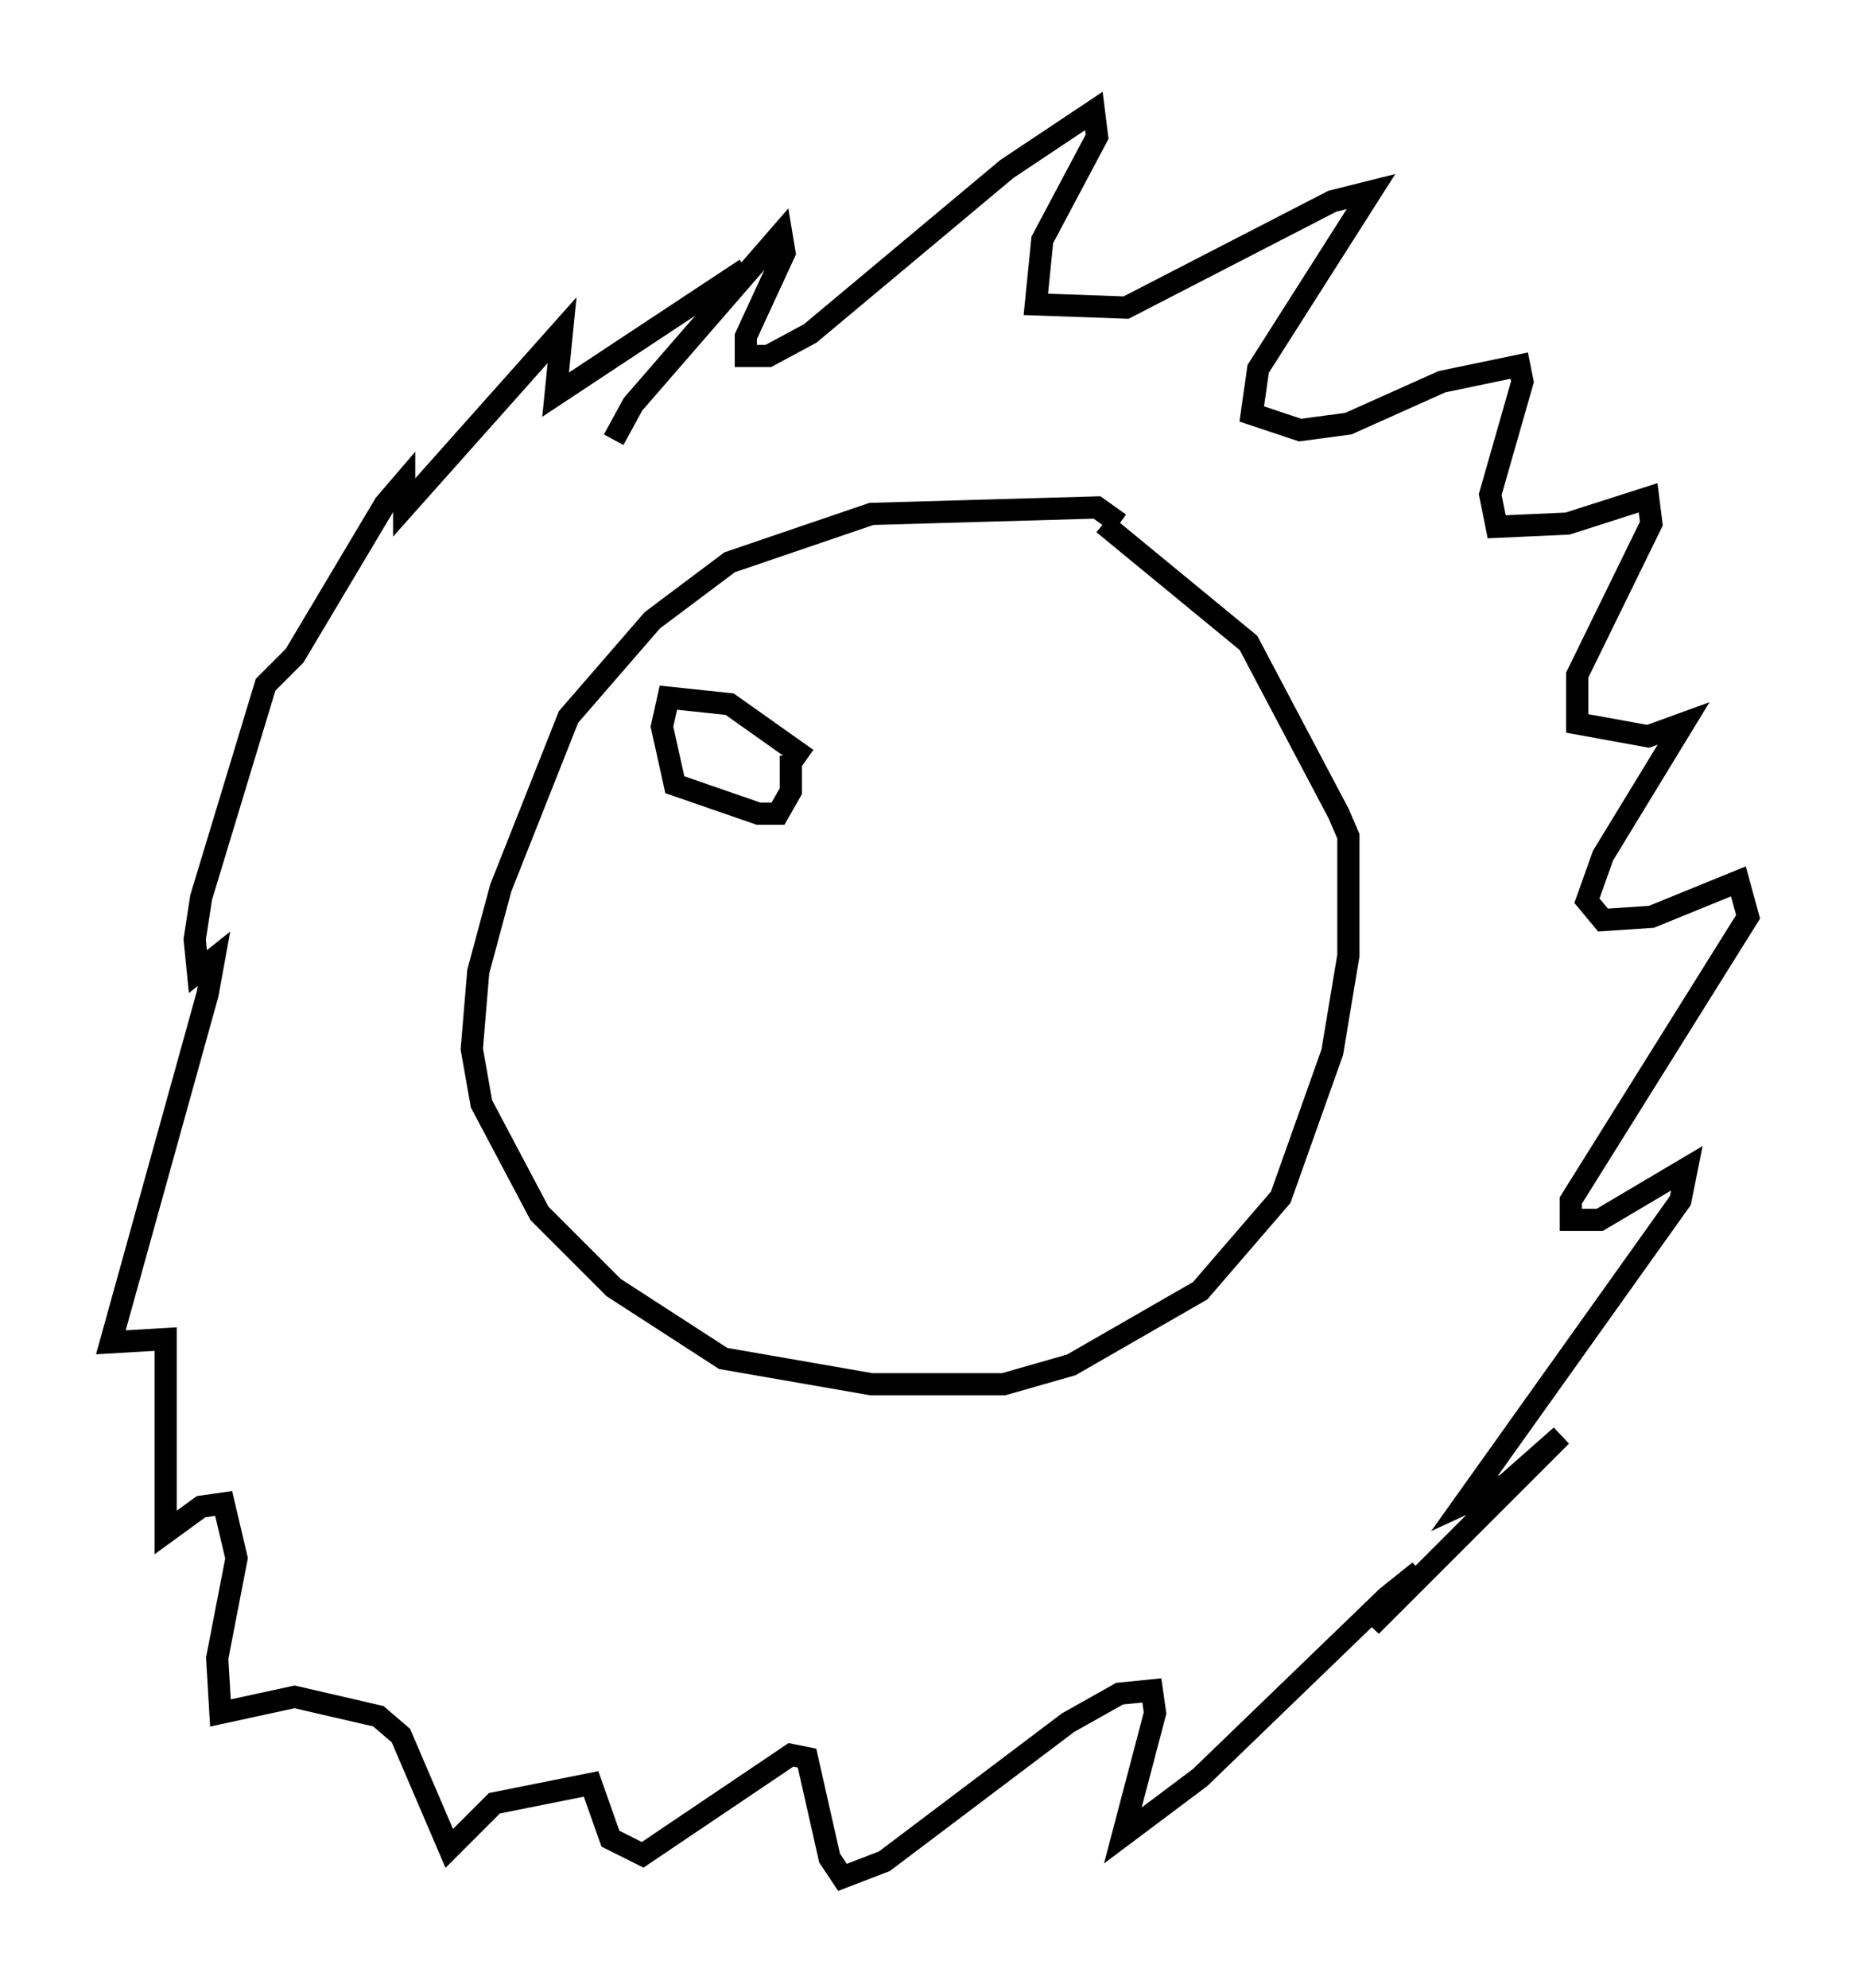 <?xml version="1.0" encoding="utf-8" ?>
<svg baseProfile="full" height="89.598" version="1.1" width="83.788" xmlns="http://www.w3.org/2000/svg" xmlns:ev="http://www.w3.org/2001/xml-events" xmlns:xlink="http://www.w3.org/1999/xlink"><defs /><rect fill="white" height="89.598" width="83.788" x="0" y="0" /><path d="M27.223, 22.721 m0.436, -2.905 l0.872, -1.598 6.682, -7.698 l0.145, 0.872 -1.743, 3.777 l0.0, 0.872 1.017, 0.0 l1.888, -1.017 8.86, -7.408 l3.922, -2.615 0.145, 1.162 l-2.469, 4.648 -0.291, 2.905 l4.067, 0.145 9.296, -4.793 l1.743, -0.436 -5.084, 7.989 l-0.291, 2.034 2.179, 0.726 l2.179, -0.291 4.212, -1.888 l3.486, -0.726 0.145, 0.726 l-1.453, 5.084 0.291, 1.453 l3.196, -0.145 3.631, -1.162 l0.145, 1.162 -3.341, 6.827 l0.0, 2.179 3.196, 0.581 l1.598, -0.581 -3.631, 5.955 l-0.726, 2.034 0.726, 0.872 l2.179, -0.145 3.922, -1.598 l0.436, 1.598 -7.989, 12.782 l0.0, 0.872 1.307, 0.0 l3.922, -2.324 -0.291, 1.453 l-9.732, 13.654 1.888, -0.872 l2.469, -2.179 -8.57, 8.57 l2.179, -2.469 -1.453, 1.162 l-8.425, 8.134 -3.486, 2.615 l1.453, -5.52 -0.145, -1.017 l-1.453, 0.145 -2.324, 1.307 l-8.279, 6.246 -1.888, 0.726 l-0.581, -0.872 -1.017, -4.503 l-0.726, -0.145 -6.682, 4.503 l-1.453, -0.726 -0.872, -2.469 l-4.358, 0.872 -2.034, 2.034 l-2.179, -5.084 -1.017, -0.872 l-3.777, -0.872 -3.341, 0.726 l-0.145, -2.469 0.872, -4.503 l-0.581, -2.469 -1.017, 0.145 l-1.598, 1.162 0.0, -8.715 l-2.469, 0.145 4.358, -15.687 l0.291, -1.598 -0.726, 0.581 l-0.145, -1.453 0.291, -1.888 l2.905, -9.587 1.307, -1.307 l4.067, -6.827 0.872, -1.017 l0.0, 1.162 7.117, -7.989 l-0.291, 2.905 8.57, -5.665 m16.849, 11.475 l-1.017, -0.726 -10.168, 0.291 l-6.391, 2.179 -3.486, 2.615 l-3.777, 4.358 -3.05, 7.698 l-1.017, 3.777 -0.291, 3.486 l0.436, 2.469 2.615, 4.939 l3.341, 3.341 4.939, 3.196 l6.682, 1.162 5.955, 0.0 l3.05, -0.872 5.81, -3.341 l3.631, -4.212 2.324, -6.536 l0.726, -4.358 0.0, -5.374 l-0.436, -1.017 -4.067, -7.698 l-6.536, -5.374 m-13.363, 10.603 l-3.486, -2.469 -2.76, -0.291 l-0.291, 1.307 0.581, 2.615 l3.777, 1.307 0.872, 0.0 l0.581, -1.017 0.0, -1.598 " fill="none" stroke="black" stroke-width="1" /></svg>